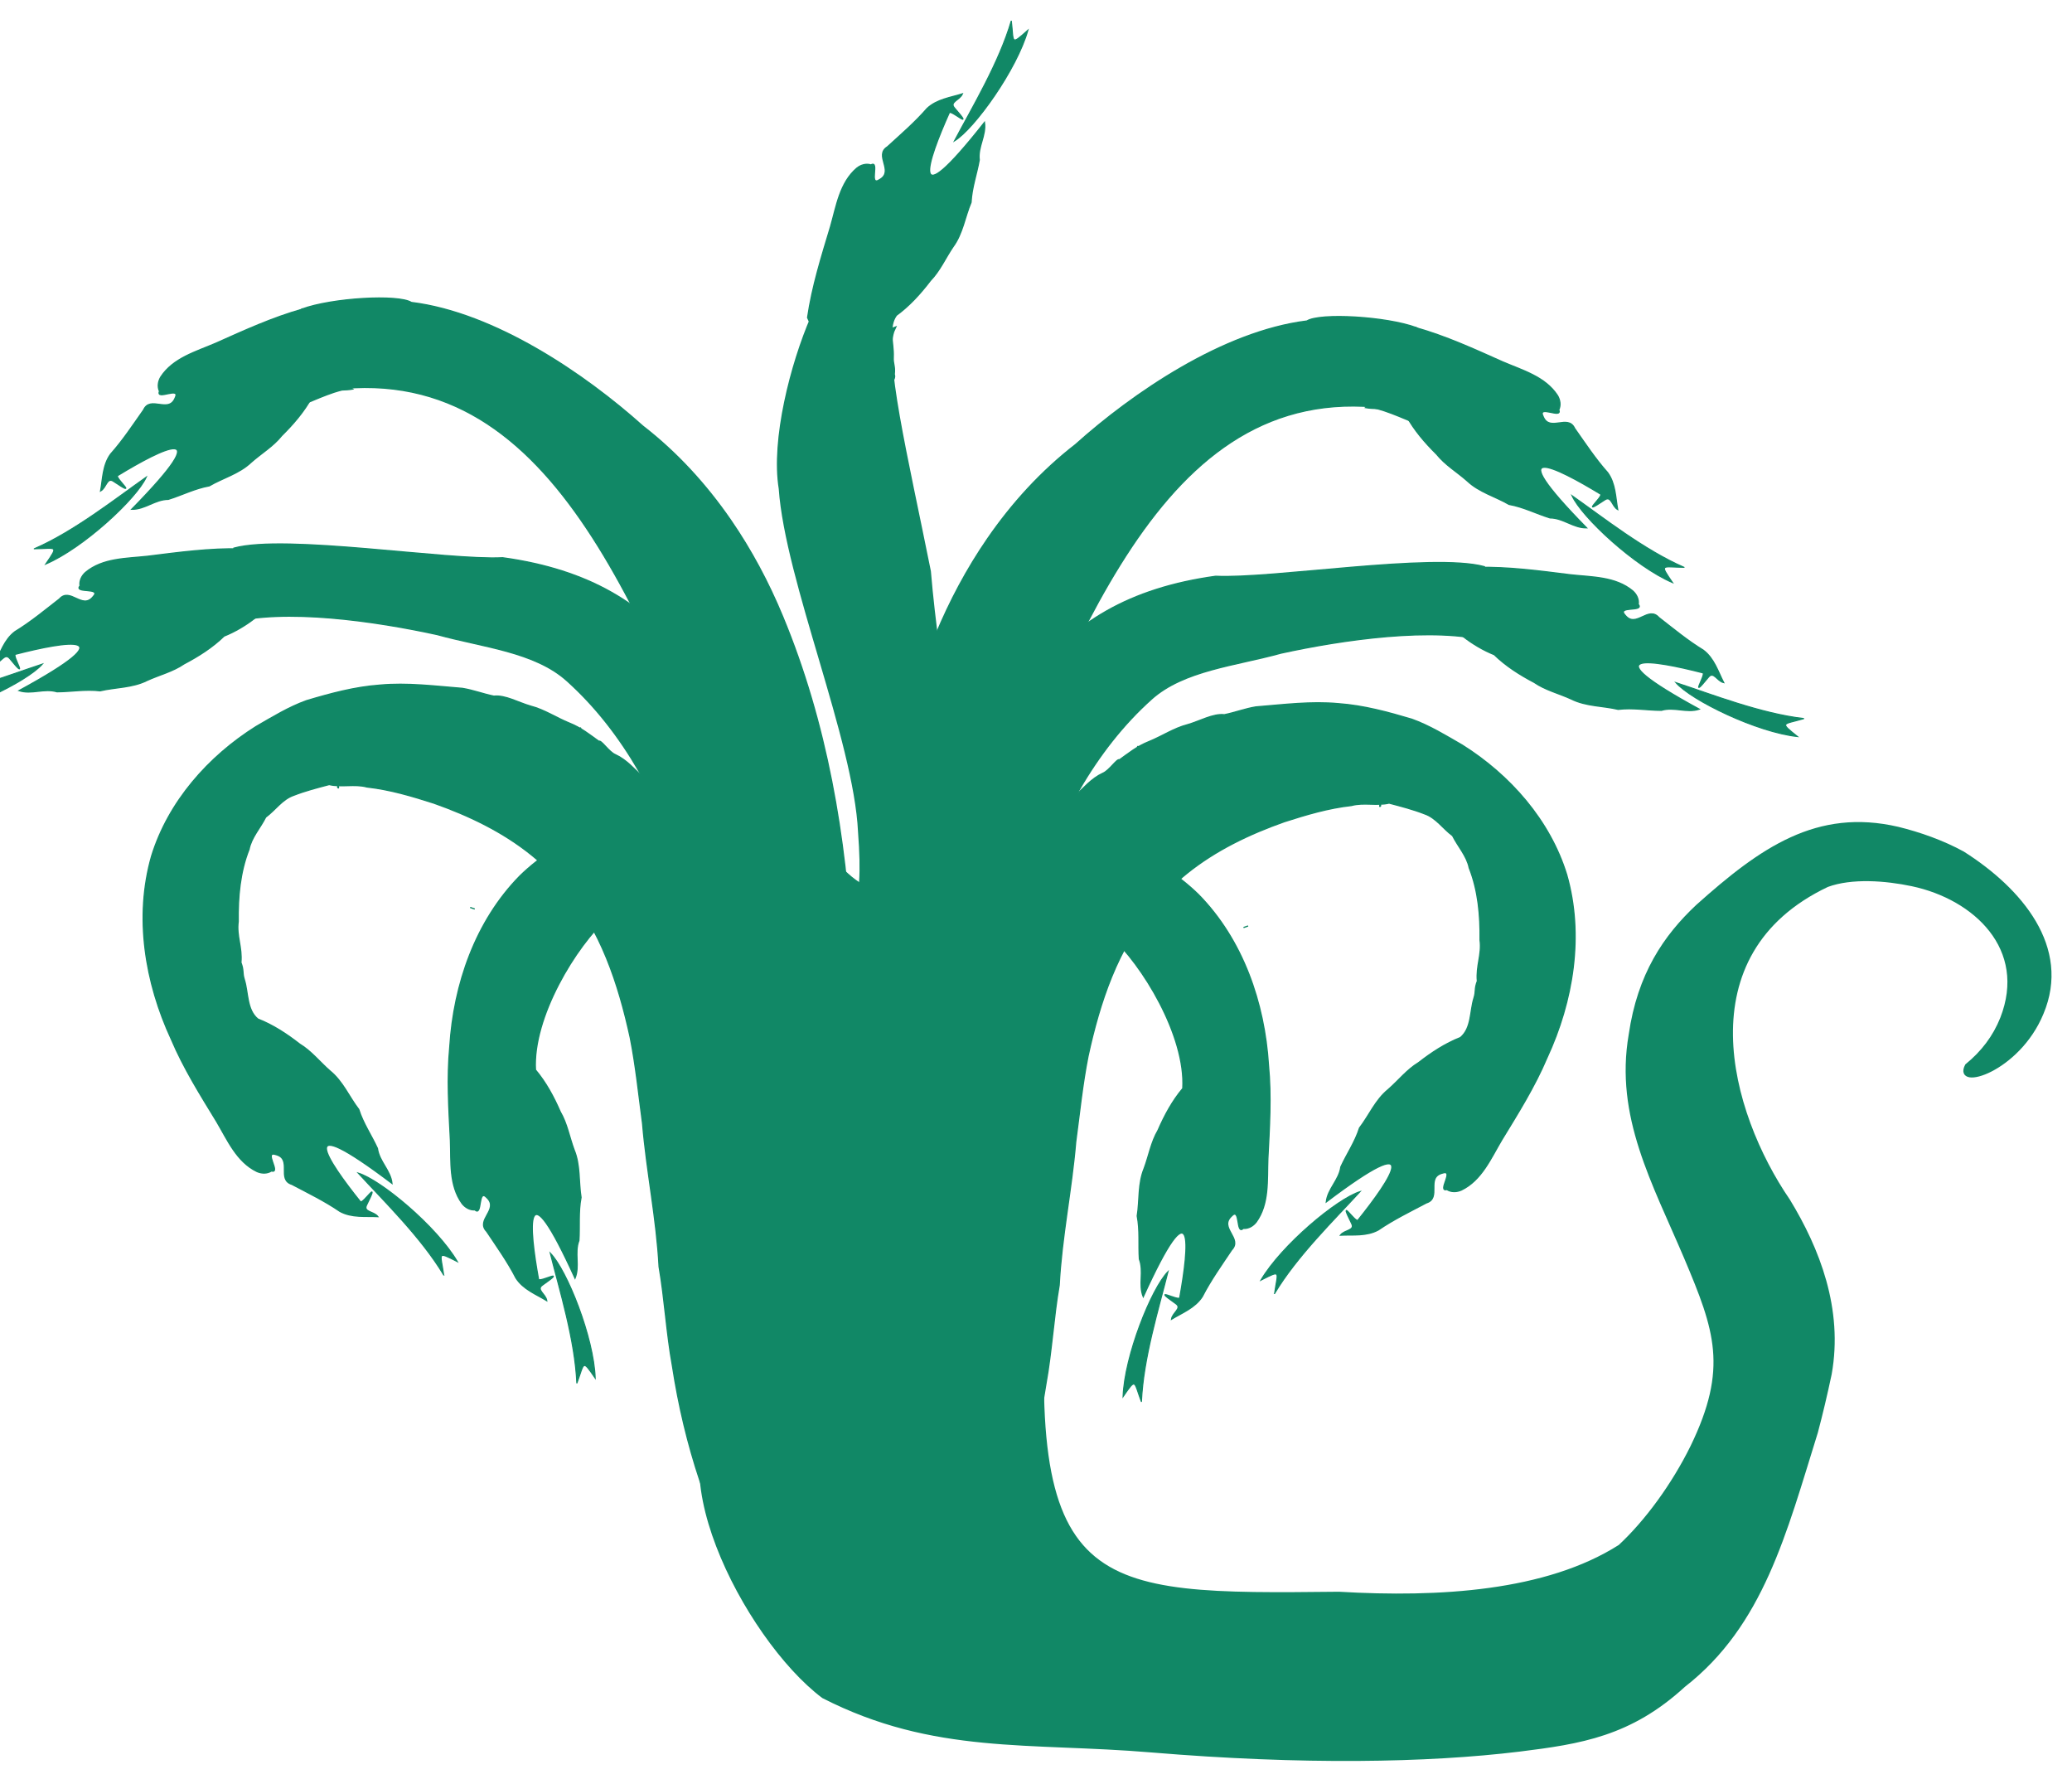<?xml version="1.0" encoding="UTF-8" standalone="no"?>
<svg
    xmlns:inkscape="http://www.inkscape.org/namespaces/inkscape"
    xmlns:rdf="http://www.w3.org/1999/02/22-rdf-syntax-ns#"
    xmlns="http://www.w3.org/2000/svg"
    xmlns:xlink="http://www.w3.org/1999/xlink"
    xmlns:ns1="http://sozi.baierouge.fr"
    xmlns:cc="http://creativecommons.org/ns#"
    xmlns:dc="http://purl.org/dc/elements/1.1/"
    xmlns:sodipodi="http://sodipodi.sourceforge.net/DTD/sodipodi-0.dtd"
    id="svg2"
    sodipodi:docname="hydra.svg"
    viewBox="60 22 600 515"
    version="1.0"
    inkscape:version="0.48.3.1 r9886"
  >
  
  <sodipodi:namedview
      id="namedview6"
      fit-margin-left="0"
      inkscape:zoom="0.50877195"
      borderopacity="1"
      inkscape:current-layer="svg2"
      inkscape:cx="524.1712"
      inkscape:guide-bbox="true"
      inkscape:window-maximized="1"
      showgrid="false"
      fit-margin-right="0"
      showguides="true"
      bordercolor="#666666"
      inkscape:window-x="0"
      guidetolerance="10"
      objecttolerance="10"
      inkscape:window-y="33"
      fit-margin-bottom="0"
      inkscape:window-width="1366"
      inkscape:pageopacity="0"
      inkscape:pageshadow="2"
      pagecolor="#ffffff"
      gridtolerance="10"
      inkscape:cy="237.25069"
      inkscape:window-height="699"
      fit-margin-top="0"
  />
  <g
      id="g4305"
      transform="matrix(.305 0 0 .305 1949.7 1152.8)"
    >
    <g
        id="g4237"
        transform="translate(1155.7 -456)"
      >
      <g
          id="g3009-6-3"
          transform="matrix(.742 .67 .67 -.742 -5153.1 -2373.2)"
        >
        <path
            id="selection_to_path-8-6-7"
            d="m-1502-383.51c3.18 9.51 12.3-17.67 15.51-4.63 4.91 15.27-19.65 13.23-15.41 27.88 1.65 17.37 3.89 34.71 3.55 52.22 1 12.75 9.58 22.6 15.56 32.78 2.167-6.108-4.265-14.055 3.414-14.96 30.35-3.575-1.827-3.051-0.645-6.69 15.323-47.165 38.933-103.12 30.991 15.61 9.65-7.99 10.61-21.42 20.2-29.78 7.3-11.64 12.32-24.19 21.19-35.08 4.89-14.11 13.99-27.24 15.58-42.81 1.74-12.76 6.02-25.15 5.55-38.18 1.26-15.4 1.29-31.01-1.88-46.17 1.6-13.84 16.04-21.26 24.18-31.16 4.61-5.69 7.08-5 11.86-11.7 12.84-6.79-16.094-49.888-3.414-56.048l-93.776 40.83c-16.54 24.73-28.97 51.84-41.65 78.64-8.89 18.18-21.51 36.89-18.71 58.08 0.77 4.66 3.45 9.19 7.9 11.17z"
            sodipodi:nodetypes="cccccsscccccccccccccc"
            style="stroke:#118866;stroke-width:1.15;fill:#118866"
            inkscape:connector-curvature="0"
        />
        <path
            id="path3007-0-7"
            d="m-1494.8-192.6c15.826-13.823 15.219-18.307 17.69 3.931 17.14-34.674 25-103.17 18.672-124.81-8.845 34.958-18.378 83.8-36.362 120.88z"
            sodipodi:nodetypes="cccc"
            style="stroke:#118866;stroke-width:1px;fill:#118866"
            inkscape:connector-curvature="0"
        />
      </g
      >
      <path
          id="path3093"
          sodipodi:nodetypes="ccccccccccccccc"
          style="stroke:#118866;stroke-width:3.003;fill:#118866"
          inkscape:connector-curvature="0"
          d="m-6712.2-2053.9c23.604-39.139 104.76-67.189 117.16-109.64 11.799-44.661 7.071-100.55 21.32-144.73 32.262-72.53 44.336-74.739 38.408-153.74-4.151-87.357-69.16-238.51-75.295-325.75-7.554-46.102 11.086-118.43 30.289-162.54 4.121-13.77 32.534 5.226 45.458-2.291 19.008-7.393 13.04 20.511 32.048 13.118-11.835 24.183 11.785 120.94 33.709 230.34 8.193 98.924 30.328 188.65 23.66 288.48-1.312 71.503-1.065 31.261-29.879 97.361-13.142 39.977-13.752 82.65-26.786 122.56-8.049 39.821-30.049 76.354-45.104 114.55-4.02 16.4-28.171 16.636-42.829 24.484-19.388 7.262-102.78 0.523-122.16 7.785z"
      />
      <g
          id="g4157"
          transform="matrix(.912 .41 -.41 .912 -1262.5 2807.7)"
        >
        <g
            id="g3009-6-6-7"
            transform="matrix(-.997 -.071 -.071 .997 -8008.5 -2174.8)"
          >
          <path
              id="selection_to_path-8-6-6-3"
              sodipodi:nodetypes="cccccsscccccccccccsssscccccccccccc"
              style="stroke:#118866;stroke-width:1.15;fill:#118866"
              inkscape:connector-curvature="0"
              d="m-1502-383.51c3.18 9.51 12.3-17.67 15.51-4.63 4.91 15.27-19.65 13.23-15.41 27.88 1.65 17.37 3.89 34.71 3.55 52.22 1 12.75 9.58 22.6 15.56 32.78 2.167-6.108-4.265-14.055 3.414-14.96 30.35-3.575-1.827-3.051-0.645-6.69 15.323-47.165 38.933-103.12 30.991 15.61 9.65-7.99 10.61-21.42 20.2-29.78 7.3-11.64 12.32-24.19 21.19-35.08 4.89-14.11 13.99-27.24 15.58-42.81 1.74-12.76 6.02-25.15 5.55-38.18 1.26-15.4 1.29-31.01-1.88-46.17 21.112-45.284 89.302-85.388 130.14-95.304 10.62-4.327 23.18-2.208 34.21-3.554 10.56 3.916 22.83 3.825 31.86 10.816 9.61 6.816 4.355 13.77 13.095 21.64 4.13 11.38 13.9 19.59 17.71 31.2 55.272 90.873 20.673 184.41-11.073 254.6-19.644 43.433-66.392 106.88-55.238 123.38l42.105 62.271c20.344 30.088 56.712-47.643 97.808-150.21 40.481-101.03 73.794-221.02 54.408-265.5-12.56-22.98-10.115-45.788-26.535-66.378-14.45-18.877-32.33-34.752-50.42-50.01-14.38-10.834-30.82-18.512-46.82-26.603-48.58-22.258-105.26-30.478-157.15-15.525-57.42 17.827-103.95 60.752-135.25 111.1-16.54 24.73-28.97 51.84-41.65 78.64-8.89 18.18-21.51 36.89-18.71 58.08 0.77 4.66 3.45 9.19 7.9 11.17zm325.22-148.16c-1.22 3.09 2.9-1.4 0 0z"
          />
          <path
              id="path3007-0-77-6"
              sodipodi:nodetypes="cccc"
              style="stroke:#118866;stroke-width:1px;fill:#118866"
              inkscape:connector-curvature="0"
              d="m-1494.8-192.6c15.826-13.823 15.219-18.307 17.69 3.931 17.14-34.674 25-103.17 18.672-124.81-8.845 34.958-18.378 83.8-36.362 120.88z"
          />
        </g
        >
        <g
            id="g3009-0-0"
            transform="matrix(-.843 -.538 -.538 .843 -7795.1 -3048.2)"
          >
          <path
              id="selection_to_path-8-3-2"
              sodipodi:nodetypes="cccccssccccccccccccccccccccccccccccccccccccccccccccccccccccccccccsc"
              style="stroke:#118866;stroke-width:1.15;fill:#118866"
              inkscape:connector-curvature="0"
              d="m-1502-383.51c3.18 9.51 12.3-17.67 15.51-4.63 4.91 15.27-19.65 13.23-15.41 27.88 1.65 17.37 3.89 34.71 3.55 52.22 1 12.75 9.58 22.6 15.56 32.78 2.167-6.108-4.265-14.055 3.414-14.96 30.35-3.575-1.827-3.051-0.645-6.69 15.323-47.165 38.933-103.12 30.991 15.61 9.65-7.99 10.61-21.42 20.2-29.78 7.3-11.64 12.32-24.19 21.19-35.08 4.89-14.11 13.99-27.24 15.58-42.81 1.74-12.76 6.02-25.15 5.55-38.18 1.26-15.4 1.29-31.01-1.88-46.17 1.6-13.84 16.04-21.26 24.18-31.16 4.61-5.69 7.08-5 11.86-11.7 12.84-6.79 18.51-17.35 31.19-23.51 19.19-12.931 40.05-24.224 62.91-28.934 10.62-4.327 23.18-2.208 34.21-3.554 10.56 3.916 22.83 3.825 31.86 10.816 9.61 6.816 18.32 14.762 27.06 22.632 4.13 11.38 13.9 19.59 17.71 31.2 9.94 19.54 16.24 40.62 22.06 61.67 8.39 34.15 13.17 69.56 9.67 104.71-1.3 14.4-5.31 28.44-8.39 42.52-14.76 50.91-48.69 93.45-85.25 130.69-19.59 19.19-40.95 36.47-61.67 54.41-35.96 28.12-68.26 60.65-105.12 87.67-23.19 21.62-48.85 40.39-71.84 62.26-57.305 51.571-101.92 108.24-136.91 173.03 50.034 79.992 180.95-73.301 243.97-143.52 9.95-9.03 22.68-13.6 32.02-23.13 6.16-9.26 17.55-9.13 25.19-16.68 11.26-7.4 21.98-16.28 35.26-19.7 12.22-4.24 23.1-10.8 34.74-16.14 9.8-6.99 18.42-9.95 28.29-17.29 7.84-5.85 16.09-10.19 23.82-17.54 11.25-8.65 22.38-17.63 32.05-27.93 10.3-2.97 13.03-17.62 22.91-21.42 2.34-4.22 4.52-8.01 6.99-7.05-0.99-7.3 5.95-1.68 7.32-9.13 10.77-10.81 19.08-23.34 28.06-35.56 9.38-10.79 15.95-22.96 23.04-35.16 8.97-10.12 11.19-24.03 19.66-34.44 5.58-11.24 8.6-23.57 13.54-35.1 5.51-13.69 6.21-28.48 11.96-41.97 1.78-11.61 5.41-22.78 3.63-34.61-1.29-6.65 4.53-19.19 2.02-20.18 0.44-10.76 1.59-20.94-0.94-33.16-2.56-13.02-2.31-26.55-6.65-39.3-3.52-11.19-4.32-26.06-11.22-34.33-3.83-9.58-5.99-19.61-10.2-29.08-12.56-22.98-24.08-46.78-40.5-67.37-14.45-18.877-32.33-34.752-50.42-50.01-14.38-10.834-30.82-18.512-46.82-26.603-48.58-22.258-105.26-30.478-157.15-15.525-57.42 17.827-103.95 60.752-135.25 111.1-16.54 24.73-28.97 51.84-41.65 78.64-8.89 18.18-21.51 36.89-18.71 58.08 0.77 4.66 3.45 9.19 7.9 11.17zm339.18-147.17c-1.22 3.09 2.9-1.4 0 0zm172.47 162.12c-1.22 3.09 2.9-1.4 0 0zm-198.91 5.74c0.51 2.08 1.72 6.88 0.5 2z"
          />
          <path
              id="path3007-7-87"
              sodipodi:nodetypes="cccc"
              style="stroke:#118866;stroke-width:1px;fill:#118866"
              inkscape:connector-curvature="0"
              d="m-1494.8-192.6c15.826-13.823 15.219-18.307 17.69 3.931 17.14-34.674 25-103.17 18.672-124.81-8.845 34.958-18.378 83.8-36.362 120.88z"
          />
        </g
        >
        <g
            id="g3009-1-0-1"
            transform="matrix(-.891 -.454 -.454 .891 -9028.6 -3989.2)"
          >
          <path
              id="selection_to_path-8-0-4-62"
              sodipodi:nodetypes="ccscccccccccc"
              style="stroke:#118866;stroke-width:1.15;fill:#118866"
              inkscape:connector-curvature="0"
              d="m-2678.4-315.7c44.309 31.607 89.242 108.25 115.59 161.22 17.712 41.121 45.269 82.152 43.051 123.37-7.795 144.83-121.98 284.02-225.49 373.78-62.247 63.033-62.696 55.63-112.55 130.63-24.742 29.963-59.3 49.803-91.813 69.105-14.585 26.001 18.866 52.352 43.83 45.834 53.879-4.113 86.172-53.624 117.86-91.303 30.317-39.204 67.719-72.281 108.93-99.519 69.078-56.064 86.489-81.51 140.35-153.74 102.09-148.2 156.93-252.96 71.616-395.39-35.461-39.82-111.41-174.54-152.79-204.63z"
          />
        </g
        >
        <g
            id="g3009-6-3-2-7-9-0"
            transform="matrix(-.143 .99 .99 .143 -6219.8 -1602.8)"
          >
          <path
              id="selection_to_path-8-6-7-3-2-7-7"
              sodipodi:nodetypes="cccccssccccccccccc"
              style="stroke:#118866;stroke-width:1.15;fill:#118866"
              inkscape:connector-curvature="0"
              d="m-1502-383.51c3.18 9.51 12.3-17.67 15.51-4.63 4.91 15.27-19.65 13.23-15.41 27.88 1.65 17.37 3.89 34.71 3.55 52.22 1 12.75 9.58 22.6 15.56 32.78 2.167-6.108-4.265-14.055 3.414-14.96 30.35-3.575-1.827-3.051-0.645-6.69 15.323-47.165 38.933-103.12 30.991 15.61 9.65-7.99 10.61-21.42 20.2-29.78 7.3-11.64 12.32-24.19 21.19-35.08 4.89-14.11 13.99-27.24 15.58-42.81 1.74-12.76 6.02-25.15 5.55-38.18 1.26-15.4 1.29-31.01-1.88-46.17 7.906-41.907-7.723-110.95-61.15-58.078-16.54 24.73-28.97 51.84-41.65 78.64-8.89 18.18-21.51 36.89-18.71 58.08 0.77 4.66 3.45 9.19 7.9 11.17z"
          />
          <path
              id="path3007-0-7-9-1-3-7"
              sodipodi:nodetypes="cccc"
              style="stroke:#118866;stroke-width:1px;fill:#118866"
              inkscape:connector-curvature="0"
              d="m-1494.8-192.6c15.826-13.823 15.219-18.307 17.69 3.931 17.14-34.674 25-103.17 18.672-124.81-8.845 34.958-18.378 83.8-36.362 120.88z"
          />
        </g
        >
        <path
            id="selection_to_path-8-0-4-6-7"
            sodipodi:nodetypes="cccscccccccccc"
            style="stroke:#118866;stroke-width:1.15;fill:#118866"
            inkscape:connector-curvature="0"
            d="m-6684.5-3297.8c-30.426 2.109-89.352 24.694-97.402 36.871-68.502 41.563-122.69 130.33-152.27 197.07-19.327 36.301-32.173 75.489-39.533 115.77-6.218 34.035-8.519 68.851-7.503 103.37 3.088 109.2 30.933 216.24 70.516 317.59 22.642 57.703 47.016 115.13 60.188 175.94 10.673 36.08 25.895 74.521 57.75 96.875 21.864 10.183 55.188-9.879 46.927-35.489-10.739-35.09-40.782-63.114-41.686-101.35-17.681-78-33.391-157.39-67.269-230.36 2.03-240.85-37.754-511.3 155.41-587.8 14.874-5.539 38.683-4.801 53.066-5.54 3.95-32.449-5.9-80.296-38.193-82.951z"
        />
        <g
            id="g3009-6-3-2-1-3-6"
            transform="matrix(-.425 .905 .905 .425 -6820.5 -1759.8)"
          >
          <path
              id="selection_to_path-8-6-7-3-5-9-1"
              sodipodi:nodetypes="cccccsscccccccccccc"
              style="stroke:#118866;stroke-width:1.15;fill:#118866"
              inkscape:connector-curvature="0"
              d="m-1502-383.51c3.18 9.51 12.3-17.67 15.51-4.63 4.91 15.27-19.65 13.23-15.41 27.88 1.65 17.37 3.89 34.71 3.55 52.22 1 12.75 9.58 22.6 15.56 32.78 2.167-6.108-4.265-14.055 3.414-14.96 30.35-3.575-1.827-3.051-0.645-6.69 15.323-47.165 38.933-103.12 30.991 15.61 9.65-7.99 10.61-21.42 20.2-29.78 7.3-11.64 12.32-24.19 21.19-35.08 4.89-14.11 13.99-27.24 15.58-42.81 1.74-12.76 6.02-25.15 5.55-38.18 1.26-15.4 1.29-31.01-1.88-46.17 1.6-13.84 16.04-21.26 24.18-31.16-9.645 1.033-20.088-29.176-85.33-26.918-16.54 24.73-28.97 51.84-41.65 78.64-8.89 18.18-21.51 36.89-18.71 58.08 0.77 4.66 3.45 9.19 7.9 11.17z"
          />
          <path
              id="path3007-0-7-9-7-3-8"
              sodipodi:nodetypes="cccc"
              style="stroke:#118866;stroke-width:1px;fill:#118866"
              inkscape:connector-curvature="0"
              d="m-1494.8-192.6c15.826-13.823 15.219-18.307 17.69 3.931 17.14-34.674 25-103.17 18.672-124.81-8.845 34.958-18.378 83.8-36.362 120.88z"
          />
        </g
        >
      </g
      >
      <g
          id="g4157-9"
          transform="matrix(-.912 .41 .41 .912 -11809 2790.1)"
        >
        <g
            id="g3009-6-6-7-2"
            transform="matrix(-.997 -.071 -.071 .997 -8008.5 -2174.8)"
          >
          <path
              id="selection_to_path-8-6-6-3-4"
              sodipodi:nodetypes="cccccsscccccccccccsssscccccccccccc"
              style="stroke:#118866;stroke-width:1.15;fill:#118866"
              inkscape:connector-curvature="0"
              d="m-1502-383.51c3.18 9.51 12.3-17.67 15.51-4.63 4.91 15.27-19.65 13.23-15.41 27.88 1.65 17.37 3.89 34.71 3.55 52.22 1 12.75 9.58 22.6 15.56 32.78 2.167-6.108-4.265-14.055 3.414-14.96 30.35-3.575-1.827-3.051-0.645-6.69 15.323-47.165 38.933-103.12 30.991 15.61 9.65-7.99 10.61-21.42 20.2-29.78 7.3-11.64 12.32-24.19 21.19-35.08 4.89-14.11 13.99-27.24 15.58-42.81 1.74-12.76 6.02-25.15 5.55-38.18 1.26-15.4 1.29-31.01-1.88-46.17 21.112-45.284 89.302-85.388 130.14-95.304 10.62-4.327 23.18-2.208 34.21-3.554 10.56 3.916 22.83 3.825 31.86 10.816 9.61 6.816 4.355 13.77 13.095 21.64 4.13 11.38 13.9 19.59 17.71 31.2 55.272 90.873 20.673 184.41-11.073 254.6-19.644 43.433-66.392 106.88-55.238 123.38l42.105 62.271c20.344 30.088 56.712-47.643 97.808-150.21 40.481-101.03 73.794-221.02 54.408-265.5-12.56-22.98-10.115-45.788-26.535-66.378-14.45-18.877-32.33-34.752-50.42-50.01-14.38-10.834-30.82-18.512-46.82-26.603-48.58-22.258-105.26-30.478-157.15-15.525-57.42 17.827-103.95 60.752-135.25 111.1-16.54 24.73-28.97 51.84-41.65 78.64-8.89 18.18-21.51 36.89-18.71 58.08 0.77 4.66 3.45 9.19 7.9 11.17zm325.22-148.16c-1.22 3.09 2.9-1.4 0 0z"
          />
          <path
              id="path3007-0-77-6-4"
              sodipodi:nodetypes="cccc"
              style="stroke:#118866;stroke-width:1px;fill:#118866"
              inkscape:connector-curvature="0"
              d="m-1494.8-192.6c15.826-13.823 15.219-18.307 17.69 3.931 17.14-34.674 25-103.17 18.672-124.81-8.845 34.958-18.378 83.8-36.362 120.88z"
          />
        </g
        >
        <g
            id="g3009-0-0-8"
            transform="matrix(-.843 -.538 -.538 .843 -7795.1 -3048.2)"
          >
          <path
              id="selection_to_path-8-3-2-3"
              sodipodi:nodetypes="cccccssccccccccccccccccccccccccccccccccccccccccccccccccccccccccccsc"
              style="stroke:#118866;stroke-width:1.15;fill:#118866"
              inkscape:connector-curvature="0"
              d="m-1502-383.51c3.18 9.51 12.3-17.67 15.51-4.63 4.91 15.27-19.65 13.23-15.41 27.88 1.65 17.37 3.89 34.71 3.55 52.22 1 12.75 9.58 22.6 15.56 32.78 2.167-6.108-4.265-14.055 3.414-14.96 30.35-3.575-1.827-3.051-0.645-6.69 15.323-47.165 38.933-103.12 30.991 15.61 9.65-7.99 10.61-21.42 20.2-29.78 7.3-11.64 12.32-24.19 21.19-35.08 4.89-14.11 13.99-27.24 15.58-42.81 1.74-12.76 6.02-25.15 5.55-38.18 1.26-15.4 1.29-31.01-1.88-46.17 1.6-13.84 16.04-21.26 24.18-31.16 4.61-5.69 7.08-5 11.86-11.7 12.84-6.79 18.51-17.35 31.19-23.51 19.19-12.931 40.05-24.224 62.91-28.934 10.62-4.327 23.18-2.208 34.21-3.554 10.56 3.916 22.83 3.825 31.86 10.816 9.61 6.816 18.32 14.762 27.06 22.632 4.13 11.38 13.9 19.59 17.71 31.2 9.94 19.54 16.24 40.62 22.06 61.67 8.39 34.15 13.17 69.56 9.67 104.71-1.3 14.4-5.31 28.44-8.39 42.52-14.76 50.91-48.69 93.45-85.25 130.69-19.59 19.19-40.95 36.47-61.67 54.41-35.96 28.12-68.26 60.65-105.12 87.67-23.19 21.62-48.85 40.39-71.84 62.26-57.305 51.571-101.92 108.24-136.91 173.03 50.034 79.992 180.95-73.301 243.97-143.52 9.95-9.03 22.68-13.6 32.02-23.13 6.16-9.26 17.55-9.13 25.19-16.68 11.26-7.4 21.98-16.28 35.26-19.7 12.22-4.24 23.1-10.8 34.74-16.14 9.8-6.99 18.42-9.95 28.29-17.29 7.84-5.85 16.09-10.19 23.82-17.54 11.25-8.65 22.38-17.63 32.05-27.93 10.3-2.97 13.03-17.62 22.91-21.42 2.34-4.22 4.52-8.01 6.99-7.05-0.99-7.3 5.95-1.68 7.32-9.13 10.77-10.81 19.08-23.34 28.06-35.56 9.38-10.79 15.95-22.96 23.04-35.16 8.97-10.12 11.19-24.03 19.66-34.44 5.58-11.24 8.6-23.57 13.54-35.1 5.51-13.69 6.21-28.48 11.96-41.97 1.78-11.61 5.41-22.78 3.63-34.61-1.29-6.65 4.53-19.19 2.02-20.18 0.44-10.76 1.59-20.94-0.94-33.16-2.56-13.02-2.31-26.55-6.65-39.3-3.52-11.19-4.32-26.06-11.22-34.33-3.83-9.58-5.99-19.61-10.2-29.08-12.56-22.98-24.08-46.78-40.5-67.37-14.45-18.877-32.33-34.752-50.42-50.01-14.38-10.834-30.82-18.512-46.82-26.603-48.58-22.258-105.26-30.478-157.15-15.525-57.42 17.827-103.95 60.752-135.25 111.1-16.54 24.73-28.97 51.84-41.65 78.64-8.89 18.18-21.51 36.89-18.71 58.08 0.77 4.66 3.45 9.19 7.9 11.17zm339.18-147.17c-1.22 3.09 2.9-1.4 0 0zm172.47 162.12c-1.22 3.09 2.9-1.4 0 0zm-198.91 5.74c0.51 2.08 1.72 6.88 0.5 2z"
          />
          <path
              id="path3007-7-87-2"
              sodipodi:nodetypes="cccc"
              style="stroke:#118866;stroke-width:1px;fill:#118866"
              inkscape:connector-curvature="0"
              d="m-1494.8-192.6c15.826-13.823 15.219-18.307 17.69 3.931 17.14-34.674 25-103.17 18.672-124.81-8.845 34.958-18.378 83.8-36.362 120.88z"
          />
        </g
        >
        <g
            id="g3009-1-0-1-4"
            transform="matrix(-.891 -.454 -.454 .891 -9028.6 -3989.2)"
          >
          <path
              id="selection_to_path-8-0-4-62-9"
              sodipodi:nodetypes="ccscccccccccc"
              style="stroke:#118866;stroke-width:1.15;fill:#118866"
              inkscape:connector-curvature="0"
              d="m-2678.4-315.7c44.309 31.607 89.242 108.25 115.59 161.22 17.712 41.121 45.269 82.152 43.051 123.37-7.795 144.83-121.98 284.02-225.49 373.78-62.247 63.033-62.696 55.63-112.55 130.63-24.742 29.963-59.3 49.803-91.813 69.105-14.585 26.001 18.866 52.352 43.83 45.834 53.879-4.113 86.172-53.624 117.86-91.303 30.317-39.204 67.719-72.281 108.93-99.519 69.078-56.064 86.489-81.51 140.35-153.74 102.09-148.2 156.93-252.96 71.616-395.39-35.461-39.82-111.41-174.54-152.79-204.63z"
          />
        </g
        >
        <g
            id="g3009-6-3-2-7-9-0-0"
            transform="matrix(-.143 .99 .99 .143 -6219.8 -1602.8)"
          >
          <path
              id="selection_to_path-8-6-7-3-2-7-7-2"
              sodipodi:nodetypes="cccccssccccccccccc"
              style="stroke:#118866;stroke-width:1.15;fill:#118866"
              inkscape:connector-curvature="0"
              d="m-1502-383.51c3.18 9.51 12.3-17.67 15.51-4.63 4.91 15.27-19.65 13.23-15.41 27.88 1.65 17.37 3.89 34.71 3.55 52.22 1 12.75 9.58 22.6 15.56 32.78 2.167-6.108-4.265-14.055 3.414-14.96 30.35-3.575-1.827-3.051-0.645-6.69 15.323-47.165 38.933-103.12 30.991 15.61 9.65-7.99 10.61-21.42 20.2-29.78 7.3-11.64 12.32-24.19 21.19-35.08 4.89-14.11 13.99-27.24 15.58-42.81 1.74-12.76 6.02-25.15 5.55-38.18 1.26-15.4 1.29-31.01-1.88-46.17 7.906-41.907-7.723-110.95-61.15-58.078-16.54 24.73-28.97 51.84-41.65 78.64-8.89 18.18-21.51 36.89-18.71 58.08 0.77 4.66 3.45 9.19 7.9 11.17z"
          />
          <path
              id="path3007-0-7-9-1-3-7-8"
              sodipodi:nodetypes="cccc"
              style="stroke:#118866;stroke-width:1px;fill:#118866"
              inkscape:connector-curvature="0"
              d="m-1494.8-192.6c15.826-13.823 15.219-18.307 17.69 3.931 17.14-34.674 25-103.17 18.672-124.81-8.845 34.958-18.378 83.8-36.362 120.88z"
          />
        </g
        >
        <path
            id="selection_to_path-8-0-4-6-7-6"
            sodipodi:nodetypes="cccscccccccccc"
            style="stroke:#118866;stroke-width:1.15;fill:#118866"
            inkscape:connector-curvature="0"
            d="m-6684.5-3297.8c-30.426 2.109-89.352 24.694-97.402 36.871-68.502 41.563-122.69 130.33-152.27 197.07-19.327 36.301-32.173 75.489-39.533 115.77-6.218 34.035-8.519 68.851-7.503 103.37 3.088 109.2 30.933 216.24 70.516 317.59 22.642 57.703 47.016 115.13 60.188 175.94 10.673 36.08 25.895 74.521 57.75 96.875 21.864 10.183 55.188-9.879 46.927-35.489-10.739-35.09-40.782-63.114-41.686-101.35-17.681-78-33.391-157.39-67.269-230.36 2.03-240.85-37.754-511.3 155.41-587.8 14.874-5.539 38.683-4.801 53.066-5.54 3.95-32.449-5.9-80.296-38.193-82.951z"
        />
        <g
            id="g3009-6-3-2-1-3-6-7"
            transform="matrix(-.425 .905 .905 .425 -6820.5 -1759.8)"
          >
          <path
              id="selection_to_path-8-6-7-3-5-9-1-5"
              sodipodi:nodetypes="cccccsscccccccccccc"
              style="stroke:#118866;stroke-width:1.15;fill:#118866"
              inkscape:connector-curvature="0"
              d="m-1502-383.51c3.18 9.51 12.3-17.67 15.51-4.63 4.91 15.27-19.65 13.23-15.41 27.88 1.65 17.37 3.89 34.71 3.55 52.22 1 12.75 9.58 22.6 15.56 32.78 2.167-6.108-4.265-14.055 3.414-14.96 30.35-3.575-1.827-3.051-0.645-6.69 15.323-47.165 38.933-103.12 30.991 15.61 9.65-7.99 10.61-21.42 20.2-29.78 7.3-11.64 12.32-24.19 21.19-35.08 4.89-14.11 13.99-27.24 15.58-42.81 1.74-12.76 6.02-25.15 5.55-38.18 1.26-15.4 1.29-31.01-1.88-46.17 1.6-13.84 16.04-21.26 24.18-31.16-9.645 1.033-20.088-29.176-85.33-26.918-16.54 24.73-28.97 51.84-41.65 78.64-8.89 18.18-21.51 36.89-18.71 58.08 0.77 4.66 3.45 9.19 7.9 11.17z"
          />
          <path
              id="path3007-0-7-9-7-3-8-9"
              sodipodi:nodetypes="cccc"
              style="stroke:#118866;stroke-width:1px;fill:#118866"
              inkscape:connector-curvature="0"
              d="m-1494.8-192.6c15.826-13.823 15.219-18.307 17.69 3.931 17.14-34.674 25-103.17 18.672-124.81-8.845 34.958-18.378 83.8-36.362 120.88z"
          />
        </g
        >
      </g
      >
    </g
    >
    <path
        id="path4281"
        d="m-5201.2-2510.1c-25.307 318.79 40.126 317.59 276.75 315.11 95.248 5.594 197.19-0.53 266.65-44.749 25.232-23.424 50.72-58.205 68.63-94.559 36.107-74.43 22.969-110.81-5.907-179.16-30.447-71.723-66.048-134.45-52.678-211.91 8.273-57.066 32.807-93.13 63.666-122.06 60.612-54.233 113.57-91.476 190.28-73.672 20.604 5.051 42.441 12.748 61.686 23.289 54.824 34.751 101.16 89.665 74.999 151.95-22.518 54.765-83.289 72.568-71.394 49.742 15.093-12.302 26.398-27.072 33.418-44.699 25.931-66.134-25.268-114.45-85.178-127.13-25.136-5.32-57.497-7.782-80.647 0.759-136.68 64.9-94.082 215.79-36.83 299.27 28.057 46.056 50.457 103.07 39.427 164.59-4.13 19.534-8.484 37.891-13.103 55.273-29.763 95.45-51.51 182.65-125.67 240.4-50.998 46.754-98.065 53.906-156.24 61.142-87.096 10.606-206.07 12.675-348.83 0.797-115.63-9.78-206.94 2.277-311.98-51.432-74.186-55.821-164.19-231.93-85.699-282.34-55.351-97.611-95.235-392.95 298.65-130.62z"
        sodipodi:nodetypes="ccccccccccccscccccccccc"
        style="stroke:#118866;stroke-width:3.3;fill:#118866"
        inkscape:connector-curvature="0"
    />
  </g
  >
</svg
>
